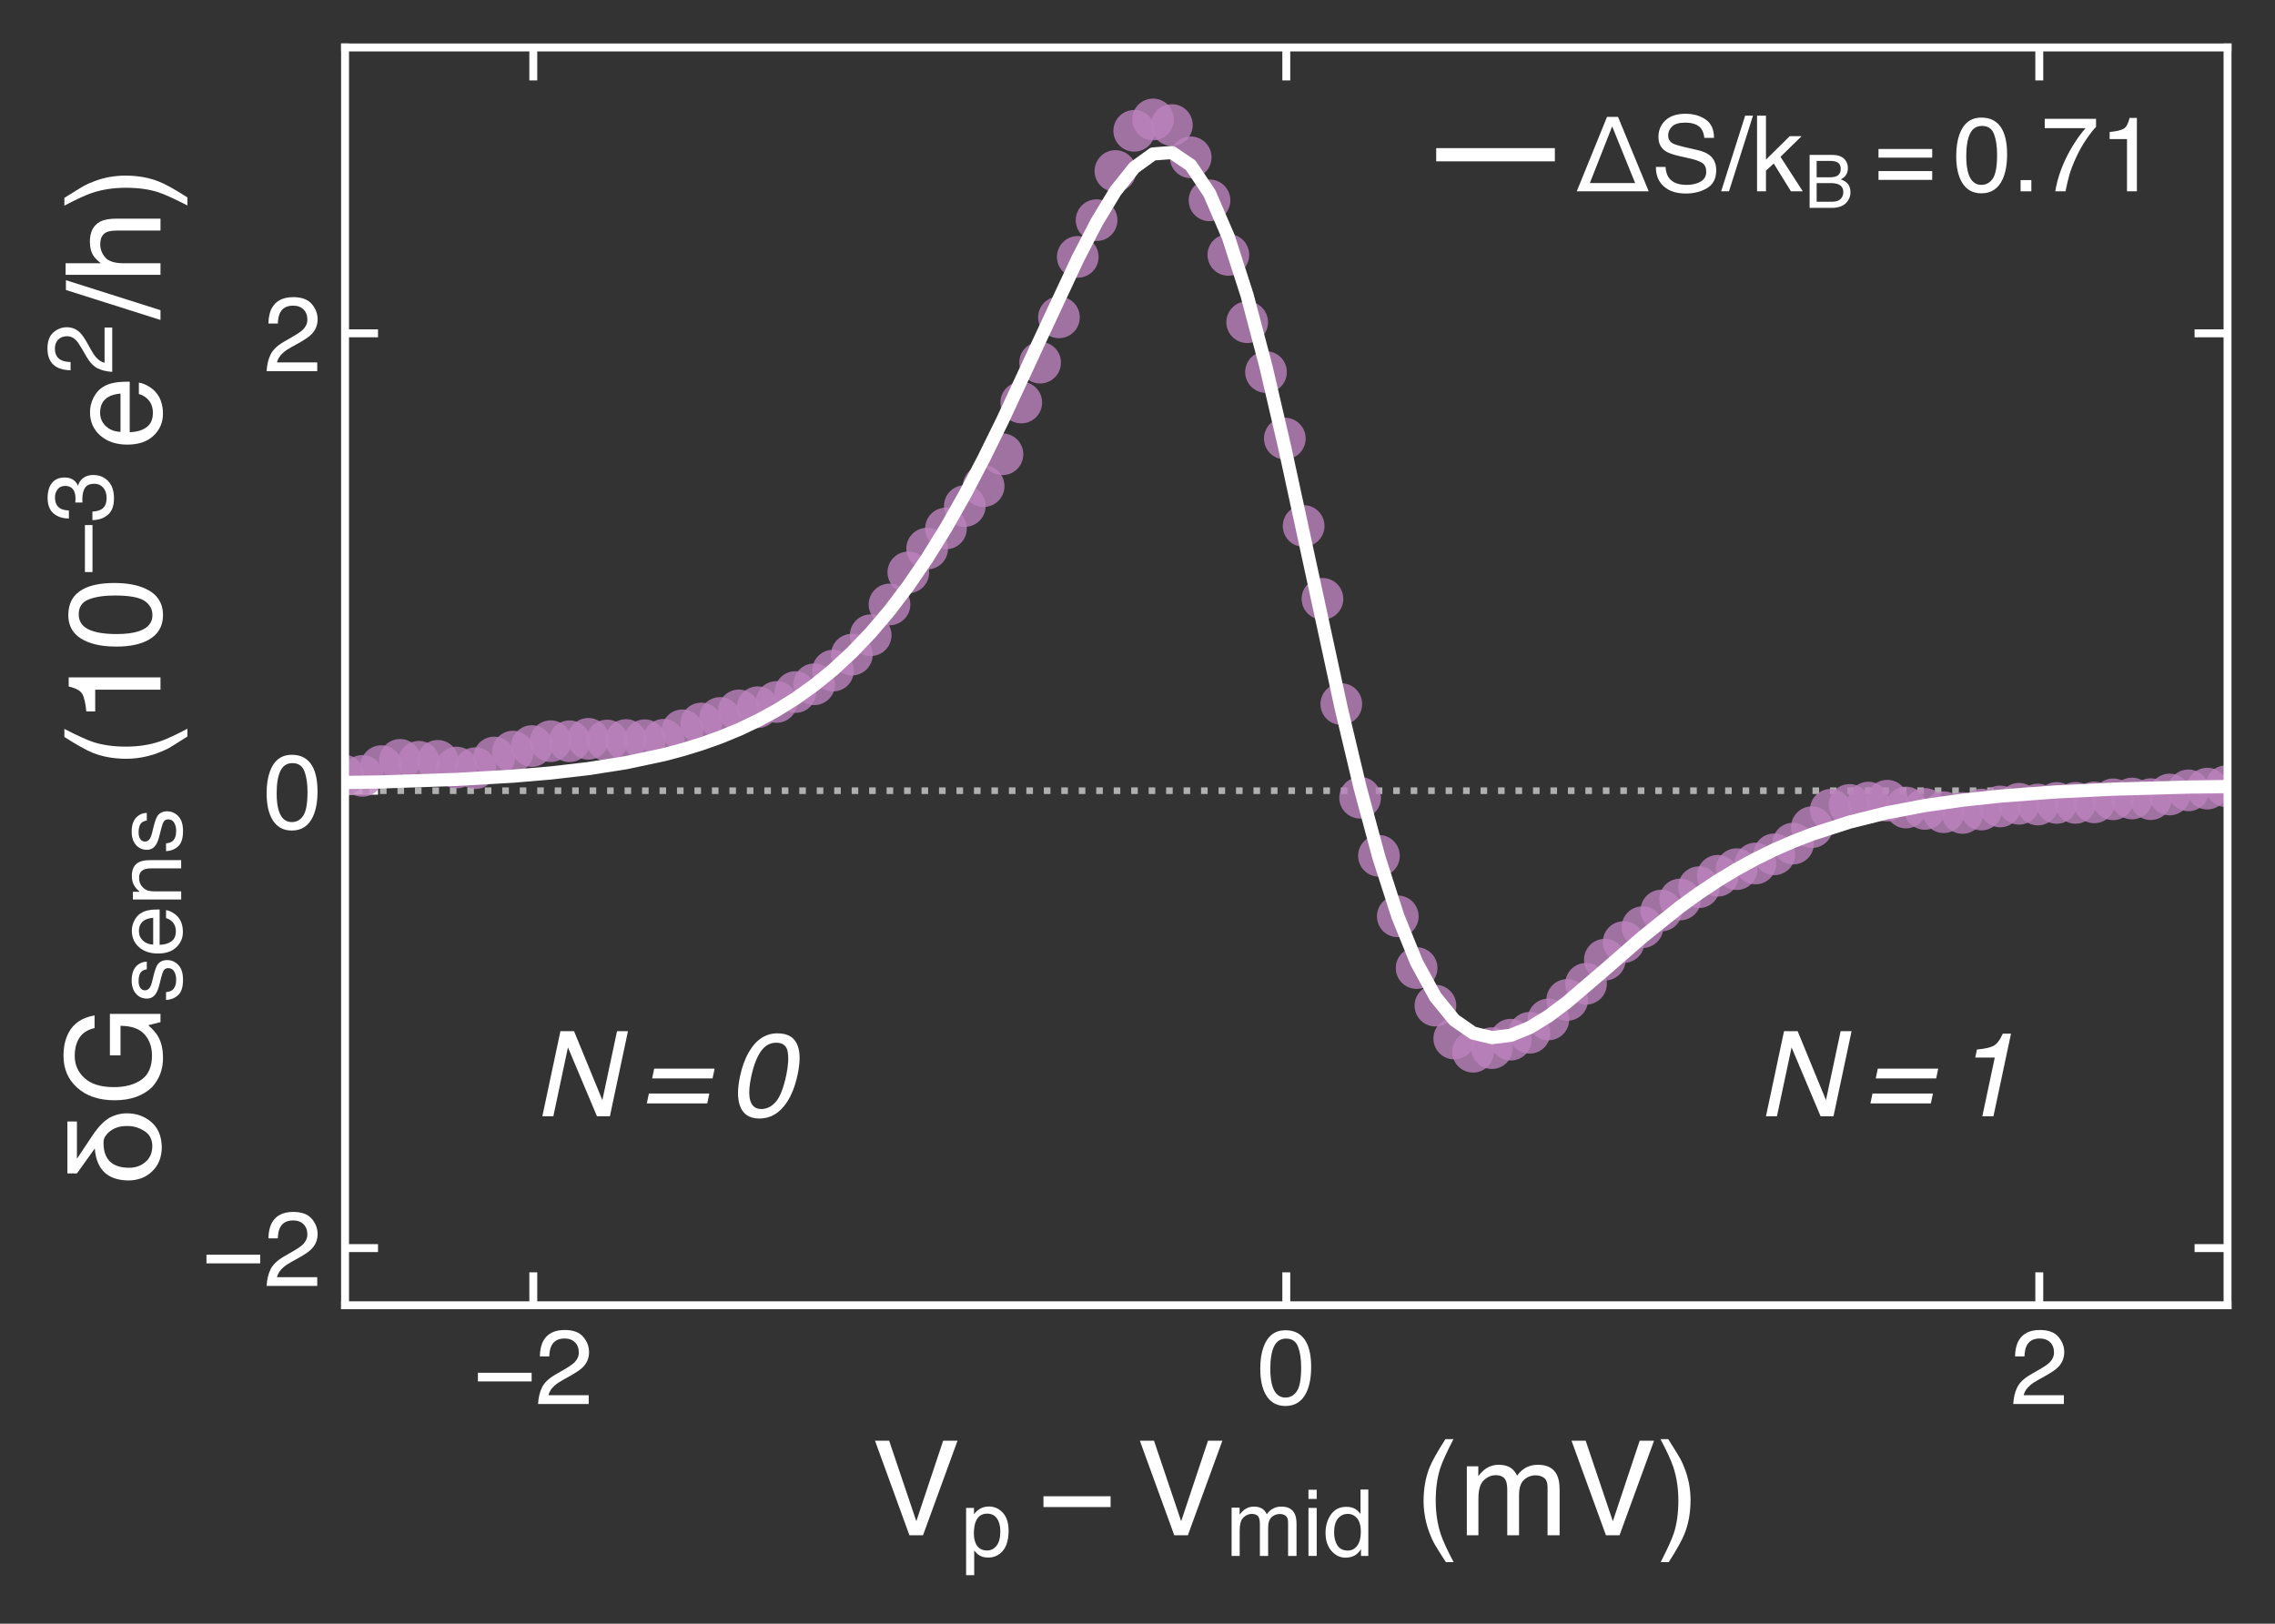 <?xml version="1.0" encoding="utf-8" standalone="no"?>
<!DOCTYPE svg PUBLIC "-//W3C//DTD SVG 1.1//EN"
  "http://www.w3.org/Graphics/SVG/1.1/DTD/svg11.dtd">
<!-- Created with matplotlib (http://matplotlib.org/) -->
<svg height="246.357pt" version="1.1" viewBox="0 0 345.103 246.357" width="345.103pt" xmlns="http://www.w3.org/2000/svg" xmlns:xlink="http://www.w3.org/1999/xlink">
 <rect x="0" y="0" width="345.103" height="246.357" fill="#333333" stroke="none"/>
 <defs>
  <style type="text/css">
*{stroke-linecap:butt;stroke-linejoin:round;}
  </style>
 </defs>
 <g id="figure_1">
  <g id="patch_1">
   <path d="M 0 246.357 
L 345.103 246.357 
L 345.103 0 
L 0 0 
z
" style="fill:none;"/>
  </g>
  <g id="axes_1">
   <g id="patch_2">
    <path d="M 52.343 198.044 
L 337.902 198.044 
L 337.902 7.2 
L 52.343 7.2 
z
" style="fill:none;"/>
   </g>
   <g id="matplotlib.axis_1">
    <g id="xtick_1">
     <g id="line2d_1">
      <defs>
       <path d="M 0 0 
L 0 -5 
" id="m34f89569bc" style="stroke:#ffffff;stroke-width:1.2;"/>
      </defs>
      <g>
       <use style="fill:#ffffff;stroke:#ffffff;stroke-width:1.2;" x="80.898" xlink:href="#m34f89569bc" y="198.044"/>
      </g>
     </g>
     <g id="line2d_2">
      <defs>
       <path d="M 0 0 
L 0 5 
" id="m56b2ad5738" style="stroke:#ffffff;stroke-width:1.2;"/>
      </defs>
      <g>
       <use style="fill:#ffffff;stroke:#ffffff;stroke-width:1.2;" x="80.898" xlink:href="#m56b2ad5738" y="7.2"/>
      </g>
     </g>
     <g id="text_1">
      <!-- −2 -->
      <defs>
       <path d="M 55.422 29.594 
L 55.422 21.391 
L 4.5 21.391 
L 4.5 29.594 
z
" id="Helvetica-2212"/>
       <path d="M 3.125 0 
Q 3.609 9.031 6.859 15.719 
Q 10.109 22.406 19.531 27.875 
L 28.906 33.297 
Q 35.203 36.969 37.75 39.547 
Q 41.75 43.609 41.75 48.828 
Q 41.75 54.938 38.078 58.516 
Q 34.422 62.109 28.328 62.109 
Q 19.281 62.109 15.828 55.281 
Q 13.969 51.609 13.766 45.125 
L 4.828 45.125 
Q 4.984 54.25 8.203 60.016 
Q 13.922 70.172 28.375 70.172 
Q 40.375 70.172 45.922 63.672 
Q 51.469 57.172 51.469 49.219 
Q 51.469 40.828 45.562 34.859 
Q 42.141 31.391 33.297 26.469 
L 26.609 22.75 
Q 21.828 20.125 19.094 17.719 
Q 14.203 13.484 12.938 8.297 
L 51.125 8.297 
L 51.125 0 
L 3.125 0 
z
" id="Helvetica-32"/>
      </defs>
      <g style="fill:#ffffff;" transform="translate(71.777 213.022)scale(0.16 -0.16)">
       <use xlink:href="#Helvetica-2212"/>
       <use x="58.398" xlink:href="#Helvetica-32"/>
      </g>
     </g>
    </g>
    <g id="xtick_2">
     <g id="line2d_3">
      <g>
       <use style="fill:#ffffff;stroke:#ffffff;stroke-width:1.2;" x="195.123" xlink:href="#m34f89569bc" y="198.044"/>
      </g>
     </g>
     <g id="line2d_4">
      <g>
       <use style="fill:#ffffff;stroke:#ffffff;stroke-width:1.2;" x="195.123" xlink:href="#m56b2ad5738" y="7.2"/>
      </g>
     </g>
     <g id="text_2">
      <!-- 0 -->
      <defs>
       <path d="M 27.047 69.922 
Q 40.625 69.922 46.688 58.734 
Q 51.375 50.094 51.375 35.062 
Q 51.375 20.797 47.125 11.469 
Q 40.969 -1.906 27 -1.906 
Q 14.406 -1.906 8.25 9.031 
Q 3.125 18.172 3.125 33.547 
Q 3.125 45.453 6.203 54 
Q 11.969 69.922 27.047 69.922 
z
M 26.953 6.109 
Q 33.797 6.109 37.844 12.156 
Q 41.891 18.219 41.891 34.719 
Q 41.891 46.625 38.953 54.312 
Q 36.031 62.016 27.594 62.016 
Q 19.828 62.016 16.234 54.703 
Q 12.641 47.406 12.641 33.203 
Q 12.641 22.516 14.938 16.016 
Q 18.453 6.109 26.953 6.109 
z
" id="Helvetica-30"/>
      </defs>
      <g style="fill:#ffffff;" transform="translate(190.674 213.022)scale(0.16 -0.16)">
       <use xlink:href="#Helvetica-30"/>
      </g>
     </g>
    </g>
    <g id="xtick_3">
     <g id="line2d_5">
      <g>
       <use style="fill:#ffffff;stroke:#ffffff;stroke-width:1.2;" x="309.346" xlink:href="#m34f89569bc" y="198.044"/>
      </g>
     </g>
     <g id="line2d_6">
      <g>
       <use style="fill:#ffffff;stroke:#ffffff;stroke-width:1.2;" x="309.346" xlink:href="#m56b2ad5738" y="7.2"/>
      </g>
     </g>
     <g id="text_3">
      <!-- 2 -->
      <g style="fill:#ffffff;" transform="translate(304.898 213.022)scale(0.16 -0.16)">
       <use xlink:href="#Helvetica-32"/>
      </g>
     </g>
    </g>
    <g id="text_4">
     <!-- $V_{p}-V_{mid}$ (mV) -->
     <defs>
      <path d="M 13.281 71.734 
L 33.891 10.641 
L 54.25 71.734 
L 65.141 71.734 
L 38.969 0 
L 28.656 0 
L 2.547 71.734 
z
" id="Helvetica-56"/>
      <path d="M 28.516 5.906 
Q 34.672 5.906 38.75 11.062 
Q 42.828 16.219 42.828 26.469 
Q 42.828 32.719 41.016 37.203 
Q 37.594 45.844 28.516 45.844 
Q 19.391 45.844 16.016 36.719 
Q 14.203 31.844 14.203 24.312 
Q 14.203 18.266 16.016 14.016 
Q 19.438 5.906 28.516 5.906 
z
M 5.766 52.047 
L 14.312 52.047 
L 14.312 45.125 
Q 16.938 48.688 20.062 50.641 
Q 24.516 53.562 30.516 53.562 
Q 39.406 53.562 45.609 46.75 
Q 51.812 39.938 51.812 27.297 
Q 51.812 10.203 42.875 2.875 
Q 37.203 -1.766 29.688 -1.766 
Q 23.781 -1.766 19.781 0.828 
Q 17.438 2.297 14.547 5.859 
L 14.547 -20.844 
L 5.766 -20.844 
z
" id="Helvetica-70"/>
      <path d="M 6.453 52.297 
L 15.141 52.297 
L 15.141 44.875 
Q 18.266 48.734 20.797 50.484 
Q 25.141 53.469 30.672 53.469 
Q 36.922 53.469 40.719 50.391 
Q 42.875 48.641 44.625 45.219 
Q 47.562 49.422 51.516 51.438 
Q 55.469 53.469 60.406 53.469 
Q 70.953 53.469 74.75 45.844 
Q 76.812 41.75 76.812 34.812 
L 76.812 0 
L 67.672 0 
L 67.672 36.328 
Q 67.672 41.547 65.062 43.5 
Q 62.453 45.453 58.688 45.453 
Q 53.516 45.453 49.781 41.984 
Q 46.047 38.531 46.047 30.422 
L 46.047 0 
L 37.109 0 
L 37.109 34.125 
Q 37.109 39.453 35.844 41.891 
Q 33.844 45.562 28.375 45.562 
Q 23.391 45.562 19.312 41.703 
Q 15.234 37.844 15.234 27.734 
L 15.234 0 
L 6.453 0 
z
" id="Helvetica-6d"/>
      <path d="M 6.453 52.047 
L 15.375 52.047 
L 15.375 0 
L 6.453 0 
z
M 6.453 71.734 
L 15.375 71.734 
L 15.375 61.766 
L 6.453 61.766 
z
" id="Helvetica-69"/>
      <path d="M 12.016 25.531 
Q 12.016 17.141 15.578 11.469 
Q 19.141 5.812 27 5.812 
Q 33.109 5.812 37.031 11.062 
Q 40.969 16.312 40.969 26.125 
Q 40.969 36.031 36.906 40.797 
Q 32.859 45.562 26.906 45.562 
Q 20.266 45.562 16.141 40.484 
Q 12.016 35.406 12.016 25.531 
z
M 25.25 53.219 
Q 31.25 53.219 35.297 50.688 
Q 37.641 49.219 40.625 45.562 
L 40.625 71.969 
L 49.078 71.969 
L 49.078 0 
L 41.156 0 
L 41.156 7.281 
Q 38.094 2.438 33.891 0.281 
Q 29.688 -1.859 24.266 -1.859 
Q 15.531 -1.859 9.125 5.484 
Q 2.734 12.844 2.734 25.047 
Q 2.734 36.469 8.562 44.844 
Q 14.406 53.219 25.25 53.219 
z
" id="Helvetica-64"/>
      <path id="Helvetica-20"/>
      <path d="M 29.594 72.906 
Q 21.922 58.016 19.625 50.984 
Q 16.156 40.281 16.156 26.266 
Q 16.156 12.109 20.125 0.391 
Q 22.562 -6.844 29.734 -20.406 
L 23.828 -20.406 
Q 16.703 -9.281 14.984 -6.203 
Q 13.281 -3.125 11.281 2.156 
Q 8.547 9.375 7.469 17.578 
Q 6.938 21.828 6.938 25.688 
Q 6.938 40.141 11.469 51.422 
Q 14.359 58.594 23.484 72.906 
z
" id="Helvetica-28"/>
      <path d="M 3.469 -20.406 
Q 11.234 -5.281 13.484 1.656 
Q 16.891 12.156 16.891 26.266 
Q 16.891 40.375 12.938 52.094 
Q 10.5 59.328 3.328 72.906 
L 9.234 72.906 
Q 16.75 60.891 18.328 58.078 
Q 19.922 55.281 21.781 50.344 
Q 24.125 44.234 25.125 38.281 
Q 26.125 32.328 26.125 26.812 
Q 26.125 12.359 21.531 1.031 
Q 18.656 -6.25 9.578 -20.406 
z
" id="Helvetica-29"/>
     </defs>
     <g style="fill:#ffffff;" transform="translate(132.222 232.957)scale(0.2 -0.2)">
      <use transform="translate(0 0.094)" xlink:href="#Helvetica-56"/>
      <use transform="translate(67.614 -15.595)scale(0.7)" xlink:href="#Helvetica-70"/>
      <use transform="translate(125.82 0.094)" xlink:href="#Helvetica-2212"/>
      <use transform="translate(200.879 0.094)" xlink:href="#Helvetica-56"/>
      <use transform="translate(268.493 -15.595)scale(0.7)" xlink:href="#Helvetica-6d"/>
      <use transform="translate(326.804 -15.595)scale(0.7)" xlink:href="#Helvetica-69"/>
      <use transform="translate(342.355 -15.595)scale(0.7)" xlink:href="#Helvetica-64"/>
      <use transform="translate(383.901 0.094)" xlink:href="#Helvetica-20"/>
      <use transform="translate(411.684 0.094)" xlink:href="#Helvetica-28"/>
      <use transform="translate(444.985 0.094)" xlink:href="#Helvetica-6d"/>
      <use transform="translate(528.286 0.094)" xlink:href="#Helvetica-56"/>
      <use transform="translate(594.985 0.094)" xlink:href="#Helvetica-29"/>
     </g>
    </g>
   </g>
   <g id="matplotlib.axis_2">
    <g id="ytick_1">
     <g id="line2d_7">
      <defs>
       <path d="M 0 0 
L 5 0 
" id="m6f9ea287cd" style="stroke:#ffffff;stroke-width:1.2;"/>
      </defs>
      <g>
       <use style="fill:#ffffff;stroke:#ffffff;stroke-width:1.2;" x="52.343" xlink:href="#m6f9ea287cd" y="189.369"/>
      </g>
     </g>
     <g id="line2d_8">
      <defs>
       <path d="M 0 0 
L -5 0 
" id="mf76529be0d" style="stroke:#ffffff;stroke-width:1.2;"/>
      </defs>
      <g>
       <use style="fill:#ffffff;stroke:#ffffff;stroke-width:1.2;" x="337.902" xlink:href="#mf76529be0d" y="189.369"/>
      </g>
     </g>
     <g id="text_5">
      <!-- −2 -->
      <g style="fill:#ffffff;" transform="translate(30.6 195.108)scale(0.16 -0.16)">
       <use xlink:href="#Helvetica-2212"/>
       <use x="58.398" xlink:href="#Helvetica-32"/>
      </g>
     </g>
    </g>
    <g id="ytick_2">
     <g id="line2d_9">
      <g>
       <use style="fill:#ffffff;stroke:#ffffff;stroke-width:1.2;" x="52.343" xlink:href="#m6f9ea287cd" y="119.971"/>
      </g>
     </g>
     <g id="line2d_10">
      <g>
       <use style="fill:#ffffff;stroke:#ffffff;stroke-width:1.2;" x="337.902" xlink:href="#mf76529be0d" y="119.971"/>
      </g>
     </g>
     <g id="text_6">
      <!-- 0 -->
      <g style="fill:#ffffff;" transform="translate(39.945 125.71)scale(0.16 -0.16)">
       <use xlink:href="#Helvetica-30"/>
      </g>
     </g>
    </g>
    <g id="ytick_3">
     <g id="line2d_11">
      <g>
       <use style="fill:#ffffff;stroke:#ffffff;stroke-width:1.2;" x="52.343" xlink:href="#m6f9ea287cd" y="50.574"/>
      </g>
     </g>
     <g id="line2d_12">
      <g>
       <use style="fill:#ffffff;stroke:#ffffff;stroke-width:1.2;" x="337.902" xlink:href="#mf76529be0d" y="50.574"/>
      </g>
     </g>
     <g id="text_7">
      <!-- 2 -->
      <g style="fill:#ffffff;" transform="translate(39.945 56.312)scale(0.16 -0.16)">
       <use xlink:href="#Helvetica-32"/>
      </g>
     </g>
    </g>
    <g id="text_8">
     <!-- $\delta G_{sens}$ $(10^{-3} \, e^2/h)$ -->
     <defs>
      <path d="M 10.406 70.609 
L 49.812 70.609 
L 49.812 63.375 
L 21.781 63.375 
L 21.781 63.188 
L 39.203 51.609 
Q 48.969 45.016 52.688 38.578 
Q 56.109 32.078 56 25 
Q 55.906 14.594 49.422 6.984 
Q 42.781 -0.781 30.281 -0.984 
Q 18.797 -0.875 12.016 6.297 
Q 5.172 13.281 5.078 24.312 
Q 5.328 47.906 29.109 49.812 
L 29.109 50 
L 10.406 63.375 
z
M 31.109 6.203 
Q 39.016 6.297 42.672 12.406 
Q 46.391 18.219 46.391 25.094 
Q 46.391 29 45.609 31.891 
Q 44.781 34.719 43.609 36.625 
Q 42.391 38.484 41.219 39.703 
Q 39.984 40.922 39.203 41.406 
Q 37.203 43.219 33.688 43.219 
Q 14.797 43.219 14.703 23.875 
Q 14.703 16.5 19 11.531 
Q 23.297 6.297 31.109 6.203 
z
" id="Helvetica-3b4"/>
      <path d="M 38.625 73.578 
Q 48.734 73.578 56.109 69.672 
Q 66.797 64.062 69.188 50 
L 59.578 50 
Q 57.812 57.859 52.297 61.453 
Q 46.781 65.047 38.375 65.047 
Q 28.422 65.047 21.609 57.562 
Q 14.797 50.094 14.797 35.297 
Q 14.797 22.516 20.406 14.484 
Q 26.031 6.453 38.719 6.453 
Q 48.438 6.453 54.812 12.078 
Q 61.188 17.719 61.328 30.328 
L 38.875 30.328 
L 38.875 38.375 
L 70.359 38.375 
L 70.359 0 
L 64.109 0 
L 61.766 9.234 
Q 56.844 3.812 53.031 1.703 
Q 46.625 -1.906 36.766 -1.906 
Q 24.031 -1.906 14.844 6.344 
Q 4.828 16.703 4.828 34.766 
Q 4.828 52.781 14.594 63.422 
Q 23.875 73.578 38.625 73.578 
z
M 37.016 73.688 
z
" id="Helvetica-47"/>
      <path d="M 11.672 16.406 
Q 12.062 12.016 13.875 9.672 
Q 17.188 5.422 25.391 5.422 
Q 30.281 5.422 33.984 7.547 
Q 37.703 9.672 37.703 14.109 
Q 37.703 17.484 34.719 19.234 
Q 32.812 20.312 27.203 21.734 
L 20.219 23.484 
Q 13.531 25.141 10.359 27.203 
Q 4.688 30.766 4.688 37.062 
Q 4.688 44.484 10.031 49.062 
Q 15.375 53.656 24.422 53.656 
Q 36.234 53.656 41.453 46.734 
Q 44.734 42.328 44.625 37.25 
L 36.328 37.25 
Q 36.078 40.234 34.234 42.672 
Q 31.203 46.141 23.734 46.141 
Q 18.75 46.141 16.188 44.234 
Q 13.625 42.328 13.625 39.203 
Q 13.625 35.797 17 33.734 
Q 18.953 32.516 22.75 31.594 
L 28.562 30.172 
Q 38.031 27.875 41.266 25.734 
Q 46.391 22.359 46.391 15.141 
Q 46.391 8.156 41.094 3.078 
Q 35.797 -2 24.953 -2 
Q 13.281 -2 8.422 3.297 
Q 3.562 8.594 3.219 16.406 
z
M 24.656 53.562 
z
" id="Helvetica-73"/>
      <path d="M 28.219 53.469 
Q 33.797 53.469 39.016 50.859 
Q 44.234 48.25 46.969 44.094 
Q 49.609 40.141 50.484 34.859 
Q 51.266 31.25 51.266 23.344 
L 12.938 23.344 
Q 13.188 15.375 16.703 10.562 
Q 20.219 5.766 27.594 5.766 
Q 34.469 5.766 38.578 10.297 
Q 40.922 12.938 41.891 16.406 
L 50.531 16.406 
Q 50.203 13.531 48.266 9.984 
Q 46.344 6.453 43.953 4.203 
Q 39.938 0.297 34.031 -1.078 
Q 30.859 -1.859 26.859 -1.859 
Q 17.094 -1.859 10.297 5.25 
Q 3.516 12.359 3.516 25.141 
Q 3.516 37.75 10.344 45.609 
Q 17.188 53.469 28.219 53.469 
z
M 42.234 30.328 
Q 41.703 36.031 39.75 39.453 
Q 36.141 45.797 27.688 45.797 
Q 21.625 45.797 17.516 41.422 
Q 13.422 37.062 13.188 30.328 
z
M 27.391 53.562 
z
" id="Helvetica-65"/>
      <path d="M 6.453 52.297 
L 14.797 52.297 
L 14.797 44.875 
Q 18.5 49.469 22.656 51.469 
Q 26.812 53.469 31.891 53.469 
Q 43.016 53.469 46.922 45.703 
Q 49.078 41.453 49.078 33.547 
L 49.078 0 
L 40.141 0 
L 40.141 32.953 
Q 40.141 37.75 38.719 40.672 
Q 36.375 45.562 30.219 45.562 
Q 27.094 45.562 25.094 44.922 
Q 21.484 43.844 18.75 40.625 
Q 16.547 38.031 15.891 35.266 
Q 15.234 32.516 15.234 27.391 
L 15.234 0 
L 6.453 0 
z
M 27.094 53.562 
z
" id="Helvetica-6e"/>
      <path d="M 9.578 49.516 
L 9.578 56.25 
Q 19.094 57.172 22.844 59.344 
Q 26.609 61.531 28.469 69.625 
L 35.406 69.625 
L 35.406 0 
L 26.031 0 
L 26.031 49.516 
z
" id="Helvetica-31"/>
      <path d="M 25.984 -1.906 
Q 13.578 -1.906 7.984 4.906 
Q 2.391 11.719 2.391 21.484 
L 11.578 21.484 
Q 12.156 14.703 14.109 11.625 
Q 17.531 6.109 26.469 6.109 
Q 33.406 6.109 37.594 9.812 
Q 41.797 13.531 41.797 19.391 
Q 41.797 26.609 37.375 29.484 
Q 32.953 32.375 25.094 32.375 
Q 24.219 32.375 23.312 32.344 
Q 22.406 32.328 21.484 32.281 
L 21.484 40.047 
Q 22.859 39.891 23.781 39.844 
Q 24.703 39.797 25.781 39.797 
Q 30.719 39.797 33.891 41.359 
Q 39.453 44.094 39.453 51.125 
Q 39.453 56.344 35.734 59.172 
Q 32.031 62.016 27.094 62.016 
Q 18.312 62.016 14.938 56.156 
Q 13.094 52.938 12.844 46.969 
L 4.156 46.969 
Q 4.156 54.781 7.281 60.25 
Q 12.641 70.016 26.172 70.016 
Q 36.859 70.016 42.719 65.25 
Q 48.578 60.5 48.578 51.469 
Q 48.578 45.016 45.125 41.016 
Q 42.969 38.531 39.547 37.109 
Q 45.062 35.594 48.156 31.266 
Q 51.266 26.953 51.266 20.703 
Q 51.266 10.688 44.672 4.391 
Q 38.094 -1.906 25.984 -1.906 
z
" id="Helvetica-33"/>
      <path d="M 22.75 71.734 
L 30.172 71.734 
L 7.422 0 
L 0 0 
z
" id="Helvetica-2f"/>
      <path d="M 6.453 71.969 
L 15.234 71.969 
L 15.234 45.219 
Q 18.359 49.172 20.844 50.781 
Q 25.094 53.562 31.453 53.562 
Q 42.828 53.562 46.875 45.609 
Q 49.078 41.266 49.078 33.547 
L 49.078 0 
L 40.047 0 
L 40.047 32.953 
Q 40.047 38.719 38.578 41.406 
Q 36.188 45.703 29.594 45.703 
Q 24.125 45.703 19.672 41.938 
Q 15.234 38.188 15.234 27.734 
L 15.234 0 
L 6.453 0 
z
" id="Helvetica-68"/>
     </defs>
     <g style="fill:#ffffff;" transform="translate(24.4 180.122)rotate(-90)scale(0.2 -0.2)">
      <use transform="translate(0 0.272)" xlink:href="#Helvetica-3b4"/>
      <use transform="translate(61.084 0.272)" xlink:href="#Helvetica-47"/>
      <use transform="translate(139.782 -15.417)scale(0.7)" xlink:href="#Helvetica-73"/>
      <use transform="translate(174.782 -15.417)scale(0.7)" xlink:href="#Helvetica-65"/>
      <use transform="translate(213.713 -15.417)scale(0.7)" xlink:href="#Helvetica-6e"/>
      <use transform="translate(252.644 -15.417)scale(0.7)" xlink:href="#Helvetica-73"/>
      <use transform="translate(290.259 0.272)" xlink:href="#Helvetica-20"/>
      <use transform="translate(318.042 0.272)" xlink:href="#Helvetica-28"/>
      <use transform="translate(351.343 0.272)" xlink:href="#Helvetica-31"/>
      <use transform="translate(406.958 0.272)" xlink:href="#Helvetica-30"/>
      <use transform="translate(463.488 36.88)scale(0.7)" xlink:href="#Helvetica-2212"/>
      <use transform="translate(504.367 36.88)scale(0.7)" xlink:href="#Helvetica-33"/>
      <use transform="translate(559.796 0.272)" xlink:href="#Helvetica-65"/>
      <use transform="translate(616.327 36.88)scale(0.7)" xlink:href="#Helvetica-32"/>
      <use transform="translate(657.872 0.272)" xlink:href="#Helvetica-2f"/>
      <use transform="translate(685.655 0.272)" xlink:href="#Helvetica-68"/>
      <use transform="translate(741.271 0.272)" xlink:href="#Helvetica-29"/>
     </g>
    </g>
   </g>
   <g id="line2d_13">
    <path clip-path="url(#p735d4ac6d1)" d="M 52.343 119.971 
L 337.902 119.971 
" style="fill:none;stroke:#b0b0b0;stroke-dasharray:1,1.65;stroke-dashoffset:0;"/>
   </g>
   <g id="PathCollection_1">
    <defs>
     <path d="M 0 3.162 
C 0.839 3.162 1.643 2.829 2.236 2.236 
C 2.829 1.643 3.162 0.839 3.162 0 
C 3.162 -0.839 2.829 -1.643 2.236 -2.236 
C 1.643 -2.829 0.839 -3.162 0 -3.162 
C -0.839 -3.162 -1.643 -2.829 -2.236 -2.236 
C -2.829 -1.643 -3.162 -0.839 -3.162 0 
C -3.162 0.839 -2.829 1.643 -2.236 2.236 
C -1.643 2.829 -0.839 3.162 0 3.162 
z
" id="m55b8c3449b"/>
    </defs>
    <g clip-path="url(#p735d4ac6d1)">
     <use style="fill:#bc82bd;fill-opacity:0.8;" x="-1" xlink:href="#m55b8c3449b" y="119.065"/>
     <use style="fill:#bc82bd;fill-opacity:0.8;" x="0.72" xlink:href="#m55b8c3449b" y="119.212"/>
     <use style="fill:#bc82bd;fill-opacity:0.8;" x="3.576" xlink:href="#m55b8c3449b" y="118.898"/>
     <use style="fill:#bc82bd;fill-opacity:0.8;" x="6.431" xlink:href="#m55b8c3449b" y="119.056"/>
     <use style="fill:#bc82bd;fill-opacity:0.8;" x="9.287" xlink:href="#m55b8c3449b" y="118.788"/>
     <use style="fill:#bc82bd;fill-opacity:0.8;" x="12.142" xlink:href="#m55b8c3449b" y="118.409"/>
     <use style="fill:#bc82bd;fill-opacity:0.8;" x="14.998" xlink:href="#m55b8c3449b" y="118.647"/>
     <use style="fill:#bc82bd;fill-opacity:0.8;" x="17.854" xlink:href="#m55b8c3449b" y="118.318"/>
     <use style="fill:#bc82bd;fill-opacity:0.8;" x="20.709" xlink:href="#m55b8c3449b" y="118.19"/>
     <use style="fill:#bc82bd;fill-opacity:0.8;" x="23.565" xlink:href="#m55b8c3449b" y="118.83"/>
     <use style="fill:#bc82bd;fill-opacity:0.8;" x="26.42" xlink:href="#m55b8c3449b" y="118.882"/>
     <use style="fill:#bc82bd;fill-opacity:0.8;" x="29.276" xlink:href="#m55b8c3449b" y="118.779"/>
     <use style="fill:#bc82bd;fill-opacity:0.8;" x="32.132" xlink:href="#m55b8c3449b" y="119.163"/>
     <use style="fill:#bc82bd;fill-opacity:0.8;" x="34.987" xlink:href="#m55b8c3449b" y="119.291"/>
     <use style="fill:#bc82bd;fill-opacity:0.8;" x="37.843" xlink:href="#m55b8c3449b" y="119.468"/>
     <use style="fill:#bc82bd;fill-opacity:0.8;" x="40.698" xlink:href="#m55b8c3449b" y="119.105"/>
     <use style="fill:#bc82bd;fill-opacity:0.8;" x="43.554" xlink:href="#m55b8c3449b" y="118.101"/>
     <use style="fill:#bc82bd;fill-opacity:0.8;" x="46.41" xlink:href="#m55b8c3449b" y="117.741"/>
     <use style="fill:#bc82bd;fill-opacity:0.8;" x="49.265" xlink:href="#m55b8c3449b" y="117.699"/>
     <use style="fill:#bc82bd;fill-opacity:0.8;" x="52.121" xlink:href="#m55b8c3449b" y="117.653"/>
     <use style="fill:#bc82bd;fill-opacity:0.8;" x="54.976" xlink:href="#m55b8c3449b" y="117.726"/>
     <use style="fill:#bc82bd;fill-opacity:0.8;" x="57.832" xlink:href="#m55b8c3449b" y="116.247"/>
     <use style="fill:#bc82bd;fill-opacity:0.8;" x="60.688" xlink:href="#m55b8c3449b" y="115.289"/>
     <use style="fill:#bc82bd;fill-opacity:0.8;" x="63.543" xlink:href="#m55b8c3449b" y="115.581"/>
     <use style="fill:#bc82bd;fill-opacity:0.8;" x="66.399" xlink:href="#m55b8c3449b" y="115.441"/>
     <use style="fill:#bc82bd;fill-opacity:0.8;" x="69.254" xlink:href="#m55b8c3449b" y="116.457"/>
     <use style="fill:#bc82bd;fill-opacity:0.8;" x="72.11" xlink:href="#m55b8c3449b" y="116.552"/>
     <use style="fill:#bc82bd;fill-opacity:0.8;" x="74.966" xlink:href="#m55b8c3449b" y="114.932"/>
     <use style="fill:#bc82bd;fill-opacity:0.8;" x="77.821" xlink:href="#m55b8c3449b" y="114.035"/>
     <use style="fill:#bc82bd;fill-opacity:0.8;" x="80.677" xlink:href="#m55b8c3449b" y="113.199"/>
     <use style="fill:#bc82bd;fill-opacity:0.8;" x="83.532" xlink:href="#m55b8c3449b" y="112.458"/>
     <use style="fill:#bc82bd;fill-opacity:0.8;" x="86.388" xlink:href="#m55b8c3449b" y="112.467"/>
     <use style="fill:#bc82bd;fill-opacity:0.8;" x="89.244" xlink:href="#m55b8c3449b" y="112.101"/>
     <use style="fill:#bc82bd;fill-opacity:0.8;" x="92.099" xlink:href="#m55b8c3449b" y="112.354"/>
     <use style="fill:#bc82bd;fill-opacity:0.8;" x="94.955" xlink:href="#m55b8c3449b" y="112.281"/>
     <use style="fill:#bc82bd;fill-opacity:0.8;" x="97.81" xlink:href="#m55b8c3449b" y="112.311"/>
     <use style="fill:#bc82bd;fill-opacity:0.8;" x="100.666" xlink:href="#m55b8c3449b" y="112.247"/>
     <use style="fill:#bc82bd;fill-opacity:0.8;" x="103.522" xlink:href="#m55b8c3449b" y="110.807"/>
     <use style="fill:#bc82bd;fill-opacity:0.8;" x="106.377" xlink:href="#m55b8c3449b" y="109.773"/>
     <use style="fill:#bc82bd;fill-opacity:0.8;" x="109.233" xlink:href="#m55b8c3449b" y="108.934"/>
     <use style="fill:#bc82bd;fill-opacity:0.8;" x="112.088" xlink:href="#m55b8c3449b" y="107.787"/>
     <use style="fill:#bc82bd;fill-opacity:0.8;" x="114.944" xlink:href="#m55b8c3449b" y="107.302"/>
     <use style="fill:#bc82bd;fill-opacity:0.8;" x="117.8" xlink:href="#m55b8c3449b" y="106.506"/>
     <use style="fill:#bc82bd;fill-opacity:0.8;" x="120.655" xlink:href="#m55b8c3449b" y="105.002"/>
     <use style="fill:#bc82bd;fill-opacity:0.8;" x="123.511" xlink:href="#m55b8c3449b" y="103.824"/>
     <use style="fill:#bc82bd;fill-opacity:0.8;" x="126.366" xlink:href="#m55b8c3449b" y="101.75"/>
     <use style="fill:#bc82bd;fill-opacity:0.8;" x="129.222" xlink:href="#m55b8c3449b" y="99.327"/>
     <use style="fill:#bc82bd;fill-opacity:0.8;" x="132.078" xlink:href="#m55b8c3449b" y="96.38"/>
     <use style="fill:#bc82bd;fill-opacity:0.8;" x="134.933" xlink:href="#m55b8c3449b" y="91.713"/>
     <use style="fill:#bc82bd;fill-opacity:0.8;" x="137.789" xlink:href="#m55b8c3449b" y="86.844"/>
     <use style="fill:#bc82bd;fill-opacity:0.8;" x="140.644" xlink:href="#m55b8c3449b" y="83.235"/>
     <use style="fill:#bc82bd;fill-opacity:0.8;" x="143.5" xlink:href="#m55b8c3449b" y="80.181"/>
     <use style="fill:#bc82bd;fill-opacity:0.8;" x="146.356" xlink:href="#m55b8c3449b" y="76.777"/>
     <use style="fill:#bc82bd;fill-opacity:0.8;" x="149.211" xlink:href="#m55b8c3449b" y="73.759"/>
     <use style="fill:#bc82bd;fill-opacity:0.8;" x="152.067" xlink:href="#m55b8c3449b" y="68.924"/>
     <use style="fill:#bc82bd;fill-opacity:0.8;" x="154.922" xlink:href="#m55b8c3449b" y="61.074"/>
     <use style="fill:#bc82bd;fill-opacity:0.8;" x="157.778" xlink:href="#m55b8c3449b" y="55.022"/>
     <use style="fill:#bc82bd;fill-opacity:0.8;" x="160.634" xlink:href="#m55b8c3449b" y="48.149"/>
     <use style="fill:#bc82bd;fill-opacity:0.8;" x="163.489" xlink:href="#m55b8c3449b" y="38.978"/>
     <use style="fill:#bc82bd;fill-opacity:0.8;" x="166.345" xlink:href="#m55b8c3449b" y="33.405"/>
     <use style="fill:#bc82bd;fill-opacity:0.8;" x="169.2" xlink:href="#m55b8c3449b" y="25.949"/>
     <use style="fill:#bc82bd;fill-opacity:0.8;" x="172.056" xlink:href="#m55b8c3449b" y="19.847"/>
     <use style="fill:#bc82bd;fill-opacity:0.8;" x="174.912" xlink:href="#m55b8c3449b" y="18.12"/>
     <use style="fill:#bc82bd;fill-opacity:0.8;" x="177.767" xlink:href="#m55b8c3449b" y="18.972"/>
     <use style="fill:#bc82bd;fill-opacity:0.8;" x="180.623" xlink:href="#m55b8c3449b" y="23.871"/>
     <use style="fill:#bc82bd;fill-opacity:0.8;" x="183.478" xlink:href="#m55b8c3449b" y="30.397"/>
     <use style="fill:#bc82bd;fill-opacity:0.8;" x="186.334" xlink:href="#m55b8c3449b" y="38.676"/>
     <use style="fill:#bc82bd;fill-opacity:0.8;" x="189.19" xlink:href="#m55b8c3449b" y="48.887"/>
     <use style="fill:#bc82bd;fill-opacity:0.8;" x="192.045" xlink:href="#m55b8c3449b" y="56.45"/>
     <use style="fill:#bc82bd;fill-opacity:0.8;" x="194.901" xlink:href="#m55b8c3449b" y="66.538"/>
     <use style="fill:#bc82bd;fill-opacity:0.8;" x="197.756" xlink:href="#m55b8c3449b" y="79.806"/>
     <use style="fill:#bc82bd;fill-opacity:0.8;" x="200.612" xlink:href="#m55b8c3449b" y="90.858"/>
     <use style="fill:#bc82bd;fill-opacity:0.8;" x="203.468" xlink:href="#m55b8c3449b" y="106.826"/>
     <use style="fill:#bc82bd;fill-opacity:0.8;" x="206.323" xlink:href="#m55b8c3449b" y="121.039"/>
     <use style="fill:#bc82bd;fill-opacity:0.8;" x="209.179" xlink:href="#m55b8c3449b" y="129.85"/>
     <use style="fill:#bc82bd;fill-opacity:0.8;" x="212.034" xlink:href="#m55b8c3449b" y="139.035"/>
     <use style="fill:#bc82bd;fill-opacity:0.8;" x="214.89" xlink:href="#m55b8c3449b" y="146.879"/>
     <use style="fill:#bc82bd;fill-opacity:0.8;" x="217.746" xlink:href="#m55b8c3449b" y="152.58"/>
     <use style="fill:#bc82bd;fill-opacity:0.8;" x="220.601" xlink:href="#m55b8c3449b" y="157.575"/>
     <use style="fill:#bc82bd;fill-opacity:0.8;" x="223.457" xlink:href="#m55b8c3449b" y="159.576"/>
     <use style="fill:#bc82bd;fill-opacity:0.8;" x="226.312" xlink:href="#m55b8c3449b" y="159.027"/>
     <use style="fill:#bc82bd;fill-opacity:0.8;" x="229.168" xlink:href="#m55b8c3449b" y="157.748"/>
     <use style="fill:#bc82bd;fill-opacity:0.8;" x="232.024" xlink:href="#m55b8c3449b" y="156.702"/>
     <use style="fill:#bc82bd;fill-opacity:0.8;" x="234.879" xlink:href="#m55b8c3449b" y="154.682"/>
     <use style="fill:#bc82bd;fill-opacity:0.8;" x="237.735" xlink:href="#m55b8c3449b" y="151.717"/>
     <use style="fill:#bc82bd;fill-opacity:0.8;" x="240.59" xlink:href="#m55b8c3449b" y="149.27"/>
     <use style="fill:#bc82bd;fill-opacity:0.8;" x="243.446" xlink:href="#m55b8c3449b" y="145.607"/>
     <use style="fill:#bc82bd;fill-opacity:0.8;" x="246.302" xlink:href="#m55b8c3449b" y="142.937"/>
     <use style="fill:#bc82bd;fill-opacity:0.8;" x="249.157" xlink:href="#m55b8c3449b" y="140.674"/>
     <use style="fill:#bc82bd;fill-opacity:0.8;" x="252.013" xlink:href="#m55b8c3449b" y="138.151"/>
     <use style="fill:#bc82bd;fill-opacity:0.8;" x="254.868" xlink:href="#m55b8c3449b" y="136.473"/>
     <use style="fill:#bc82bd;fill-opacity:0.8;" x="257.724" xlink:href="#m55b8c3449b" y="134.615"/>
     <use style="fill:#bc82bd;fill-opacity:0.8;" x="260.58" xlink:href="#m55b8c3449b" y="132.876"/>
     <use style="fill:#bc82bd;fill-opacity:0.8;" x="263.435" xlink:href="#m55b8c3449b" y="131.875"/>
     <use style="fill:#bc82bd;fill-opacity:0.8;" x="266.291" xlink:href="#m55b8c3449b" y="131.015"/>
     <use style="fill:#bc82bd;fill-opacity:0.8;" x="269.146" xlink:href="#m55b8c3449b" y="129.621"/>
     <use style="fill:#bc82bd;fill-opacity:0.8;" x="272.002" xlink:href="#m55b8c3449b" y="127.995"/>
     <use style="fill:#bc82bd;fill-opacity:0.8;" x="274.858" xlink:href="#m55b8c3449b" y="125.502"/>
     <use style="fill:#bc82bd;fill-opacity:0.8;" x="277.713" xlink:href="#m55b8c3449b" y="122.864"/>
     <use style="fill:#bc82bd;fill-opacity:0.8;" x="280.569" xlink:href="#m55b8c3449b" y="122.131"/>
     <use style="fill:#bc82bd;fill-opacity:0.8;" x="283.424" xlink:href="#m55b8c3449b" y="121.774"/>
     <use style="fill:#bc82bd;fill-opacity:0.8;" x="286.28" xlink:href="#m55b8c3449b" y="121.485"/>
     <use style="fill:#bc82bd;fill-opacity:0.8;" x="289.136" xlink:href="#m55b8c3449b" y="122.522"/>
     <use style="fill:#bc82bd;fill-opacity:0.8;" x="291.991" xlink:href="#m55b8c3449b" y="122.735"/>
     <use style="fill:#bc82bd;fill-opacity:0.8;" x="294.847" xlink:href="#m55b8c3449b" y="123.233"/>
     <use style="fill:#bc82bd;fill-opacity:0.8;" x="297.702" xlink:href="#m55b8c3449b" y="123.346"/>
     <use style="fill:#bc82bd;fill-opacity:0.8;" x="300.558" xlink:href="#m55b8c3449b" y="122.83"/>
     <use style="fill:#bc82bd;fill-opacity:0.8;" x="303.414" xlink:href="#m55b8c3449b" y="122.36"/>
     <use style="fill:#bc82bd;fill-opacity:0.8;" x="306.269" xlink:href="#m55b8c3449b" y="121.954"/>
     <use style="fill:#bc82bd;fill-opacity:0.8;" x="309.125" xlink:href="#m55b8c3449b" y="122.067"/>
     <use style="fill:#bc82bd;fill-opacity:0.8;" x="311.98" xlink:href="#m55b8c3449b" y="121.826"/>
     <use style="fill:#bc82bd;fill-opacity:0.8;" x="314.836" xlink:href="#m55b8c3449b" y="121.817"/>
     <use style="fill:#bc82bd;fill-opacity:0.8;" x="317.692" xlink:href="#m55b8c3449b" y="121.741"/>
     <use style="fill:#bc82bd;fill-opacity:0.8;" x="320.547" xlink:href="#m55b8c3449b" y="121.277"/>
     <use style="fill:#bc82bd;fill-opacity:0.8;" x="323.403" xlink:href="#m55b8c3449b" y="121.155"/>
     <use style="fill:#bc82bd;fill-opacity:0.8;" x="326.258" xlink:href="#m55b8c3449b" y="121.253"/>
     <use style="fill:#bc82bd;fill-opacity:0.8;" x="329.114" xlink:href="#m55b8c3449b" y="120.545"/>
     <use style="fill:#bc82bd;fill-opacity:0.8;" x="331.97" xlink:href="#m55b8c3449b" y="119.92"/>
     <use style="fill:#bc82bd;fill-opacity:0.8;" x="334.825" xlink:href="#m55b8c3449b" y="119.654"/>
     <use style="fill:#bc82bd;fill-opacity:0.8;" x="337.681" xlink:href="#m55b8c3449b" y="119.294"/>
     <use style="fill:#bc82bd;fill-opacity:0.8;" x="340.536" xlink:href="#m55b8c3449b" y="120.13"/>
     <use style="fill:#bc82bd;fill-opacity:0.8;" x="343.392" xlink:href="#m55b8c3449b" y="121.134"/>
     <use style="fill:#bc82bd;fill-opacity:0.8;" x="346.248" xlink:href="#m55b8c3449b" y="121.729"/>
     <use style="fill:#bc82bd;fill-opacity:0.8;" x="349.103" xlink:href="#m55b8c3449b" y="121.686"/>
     <use style="fill:#bc82bd;fill-opacity:0.8;" x="351.959" xlink:href="#m55b8c3449b" y="121.506"/>
     <use style="fill:#bc82bd;fill-opacity:0.8;" x="354.814" xlink:href="#m55b8c3449b" y="121.781"/>
     <use style="fill:#bc82bd;fill-opacity:0.8;" x="357.67" xlink:href="#m55b8c3449b" y="121.433"/>
     <use style="fill:#bc82bd;fill-opacity:0.8;" x="360.526" xlink:href="#m55b8c3449b" y="121.604"/>
     <use style="fill:#bc82bd;fill-opacity:0.8;" x="363.381" xlink:href="#m55b8c3449b" y="120.777"/>
     <use style="fill:#bc82bd;fill-opacity:0.8;" x="366.237" xlink:href="#m55b8c3449b" y="120.652"/>
     <use style="fill:#bc82bd;fill-opacity:0.8;" x="369.092" xlink:href="#m55b8c3449b" y="121.027"/>
     <use style="fill:#bc82bd;fill-opacity:0.8;" x="371.948" xlink:href="#m55b8c3449b" y="120.755"/>
     <use style="fill:#bc82bd;fill-opacity:0.8;" x="374.804" xlink:href="#m55b8c3449b" y="121.32"/>
     <use style="fill:#bc82bd;fill-opacity:0.8;" x="377.659" xlink:href="#m55b8c3449b" y="121.201"/>
     <use style="fill:#bc82bd;fill-opacity:0.8;" x="380.515" xlink:href="#m55b8c3449b" y="120.682"/>
     <use style="fill:#bc82bd;fill-opacity:0.8;" x="383.37" xlink:href="#m55b8c3449b" y="120.96"/>
     <use style="fill:#bc82bd;fill-opacity:0.8;" x="386.226" xlink:href="#m55b8c3449b" y="120.804"/>
     <use style="fill:#bc82bd;fill-opacity:0.8;" x="389.082" xlink:href="#m55b8c3449b" y="120.624"/>
     <use style="fill:#bc82bd;fill-opacity:0.8;" x="391.937" xlink:href="#m55b8c3449b" y="120.524"/>
     <use style="fill:#bc82bd;fill-opacity:0.8;" x="394.793" xlink:href="#m55b8c3449b" y="120.029"/>
     <use style="fill:#bc82bd;fill-opacity:0.8;" x="397.648" xlink:href="#m55b8c3449b" y="119.602"/>
     <use style="fill:#bc82bd;fill-opacity:0.8;" x="400.504" xlink:href="#m55b8c3449b" y="119.075"/>
     <use style="fill:#bc82bd;fill-opacity:0.8;" x="403.36" xlink:href="#m55b8c3449b" y="118.483"/>
     <use style="fill:#bc82bd;fill-opacity:0.8;" x="406.215" xlink:href="#m55b8c3449b" y="118.666"/>
     <use style="fill:#bc82bd;fill-opacity:0.8;" x="409.071" xlink:href="#m55b8c3449b" y="118.693"/>
     <use style="fill:#bc82bd;fill-opacity:0.8;" x="411.926" xlink:href="#m55b8c3449b" y="119.489"/>
     <use style="fill:#bc82bd;fill-opacity:0.8;" x="414.782" xlink:href="#m55b8c3449b" y="120.801"/>
     <use style="fill:#bc82bd;fill-opacity:0.8;" x="417.638" xlink:href="#m55b8c3449b" y="120.63"/>
     <use style="fill:#bc82bd;fill-opacity:0.8;" x="420.493" xlink:href="#m55b8c3449b" y="120.707"/>
     <use style="fill:#bc82bd;fill-opacity:0.8;" x="423.349" xlink:href="#m55b8c3449b" y="120.103"/>
     <use style="fill:#bc82bd;fill-opacity:0.8;" x="426.204" xlink:href="#m55b8c3449b" y="118.986"/>
     <use style="fill:#bc82bd;fill-opacity:0.8;" x="429.06" xlink:href="#m55b8c3449b" y="118.986"/>
     <use style="fill:#bc82bd;fill-opacity:0.8;" x="431.916" xlink:href="#m55b8c3449b" y="119.255"/>
     <use style="fill:#bc82bd;fill-opacity:0.8;" x="434.771" xlink:href="#m55b8c3449b" y="120.06"/>
     <use style="fill:#bc82bd;fill-opacity:0.8;" x="437.627" xlink:href="#m55b8c3449b" y="121.372"/>
     <use style="fill:#bc82bd;fill-opacity:0.8;" x="440.482" xlink:href="#m55b8c3449b" y="122.208"/>
     <use style="fill:#bc82bd;fill-opacity:0.8;" x="443.338" xlink:href="#m55b8c3449b" y="122.461"/>
     <use style="fill:#bc82bd;fill-opacity:0.8;" x="446.194" xlink:href="#m55b8c3449b" y="121.546"/>
     <use style="fill:#bc82bd;fill-opacity:0.8;" x="449.049" xlink:href="#m55b8c3449b" y="120.377"/>
     <use style="fill:#bc82bd;fill-opacity:0.8;" x="451.905" xlink:href="#m55b8c3449b" y="119.923"/>
     <use style="fill:#bc82bd;fill-opacity:0.8;" x="454.76" xlink:href="#m55b8c3449b" y="119.88"/>
     <use style="fill:#bc82bd;fill-opacity:0.8;" x="457.616" xlink:href="#m55b8c3449b" y="120.014"/>
     <use style="fill:#bc82bd;fill-opacity:0.8;" x="460.472" xlink:href="#m55b8c3449b" y="120.148"/>
     <use style="fill:#bc82bd;fill-opacity:0.8;" x="463.327" xlink:href="#m55b8c3449b" y="119.639"/>
     <use style="fill:#bc82bd;fill-opacity:0.8;" x="466.183" xlink:href="#m55b8c3449b" y="119.145"/>
     <use style="fill:#bc82bd;fill-opacity:0.8;" x="469.038" xlink:href="#m55b8c3449b" y="119.438"/>
     <use style="fill:#bc82bd;fill-opacity:0.8;" x="471.894" xlink:href="#m55b8c3449b" y="119.95"/>
     <use style="fill:#bc82bd;fill-opacity:0.8;" x="474.75" xlink:href="#m55b8c3449b" y="120.331"/>
     <use style="fill:#bc82bd;fill-opacity:0.8;" x="477.605" xlink:href="#m55b8c3449b" y="120.432"/>
     <use style="fill:#bc82bd;fill-opacity:0.8;" x="480.461" xlink:href="#m55b8c3449b" y="120.219"/>
     <use style="fill:#bc82bd;fill-opacity:0.8;" x="483.316" xlink:href="#m55b8c3449b" y="120.264"/>
     <use style="fill:#bc82bd;fill-opacity:0.8;" x="486.172" xlink:href="#m55b8c3449b" y="120.243"/>
     <use style="fill:#bc82bd;fill-opacity:0.8;" x="489.028" xlink:href="#m55b8c3449b" y="120.039"/>
     <use style="fill:#bc82bd;fill-opacity:0.8;" x="491.883" xlink:href="#m55b8c3449b" y="119.471"/>
     <use style="fill:#bc82bd;fill-opacity:0.8;" x="494.739" xlink:href="#m55b8c3449b" y="119.014"/>
     <use style="fill:#bc82bd;fill-opacity:0.8;" x="497.594" xlink:href="#m55b8c3449b" y="118.745"/>
     <use style="fill:#bc82bd;fill-opacity:0.8;" x="500.45" xlink:href="#m55b8c3449b" y="119.218"/>
     <use style="fill:#bc82bd;fill-opacity:0.8;" x="503.306" xlink:href="#m55b8c3449b" y="119.608"/>
     <use style="fill:#bc82bd;fill-opacity:0.8;" x="506.161" xlink:href="#m55b8c3449b" y="118.736"/>
     <use style="fill:#bc82bd;fill-opacity:0.8;" x="509.017" xlink:href="#m55b8c3449b" y="118.516"/>
     <use style="fill:#bc82bd;fill-opacity:0.8;" x="511.872" xlink:href="#m55b8c3449b" y="118.092"/>
     <use style="fill:#bc82bd;fill-opacity:0.8;" x="514.728" xlink:href="#m55b8c3449b" y="118.239"/>
     <use style="fill:#bc82bd;fill-opacity:0.8;" x="517.584" xlink:href="#m55b8c3449b" y="118.818"/>
     <use style="fill:#bc82bd;fill-opacity:0.8;" x="520.439" xlink:href="#m55b8c3449b" y="118.114"/>
     <use style="fill:#bc82bd;fill-opacity:0.8;" x="523.295" xlink:href="#m55b8c3449b" y="118.583"/>
     <use style="fill:#bc82bd;fill-opacity:0.8;" x="526.15" xlink:href="#m55b8c3449b" y="119.355"/>
     <use style="fill:#bc82bd;fill-opacity:0.8;" x="529.006" xlink:href="#m55b8c3449b" y="120.103"/>
     <use style="fill:#bc82bd;fill-opacity:0.8;" x="531.862" xlink:href="#m55b8c3449b" y="121.253"/>
     <use style="fill:#bc82bd;fill-opacity:0.8;" x="534.717" xlink:href="#m55b8c3449b" y="120.719"/>
     <use style="fill:#bc82bd;fill-opacity:0.8;" x="537.573" xlink:href="#m55b8c3449b" y="119.688"/>
     <use style="fill:#bc82bd;fill-opacity:0.8;" x="540.428" xlink:href="#m55b8c3449b" y="119.255"/>
     <use style="fill:#bc82bd;fill-opacity:0.8;" x="543.284" xlink:href="#m55b8c3449b" y="119.172"/>
     <use style="fill:#bc82bd;fill-opacity:0.8;" x="546.14" xlink:href="#m55b8c3449b" y="119.377"/>
     <use style="fill:#bc82bd;fill-opacity:0.8;" x="548.995" xlink:href="#m55b8c3449b" y="120.075"/>
     <use style="fill:#bc82bd;fill-opacity:0.8;" x="551.851" xlink:href="#m55b8c3449b" y="120.252"/>
     <use style="fill:#bc82bd;fill-opacity:0.8;" x="554.706" xlink:href="#m55b8c3449b" y="120.865"/>
    </g>
   </g>
   <g id="patch_3">
    <path d="M 52.343 198.044 
L 52.343 7.2 
" style="fill:none;stroke:#ffffff;stroke-linecap:square;stroke-linejoin:miter;stroke-width:1.2;"/>
   </g>
   <g id="patch_4">
    <path d="M 337.902 198.044 
L 337.902 7.2 
" style="fill:none;stroke:#ffffff;stroke-linecap:square;stroke-linejoin:miter;stroke-width:1.2;"/>
   </g>
   <g id="patch_5">
    <path d="M 52.343 198.044 
L 337.902 198.044 
" style="fill:none;stroke:#ffffff;stroke-linecap:square;stroke-linejoin:miter;stroke-width:1.2;"/>
   </g>
   <g id="patch_6">
    <path d="M 52.343 7.2 
L 337.902 7.2 
" style="fill:none;stroke:#ffffff;stroke-linecap:square;stroke-linejoin:miter;stroke-width:1.2;"/>
   </g>
   <g id="text_9">
    <!-- $N=0$ -->
    <defs>
     <path d="M 22.859 71.734 
L 34.328 71.734 
L 58.203 13.625 
L 70.562 71.734 
L 79.781 71.734 
L 64.547 0 
L 53.656 0 
L 29.203 58.062 
L 16.891 0 
L 7.625 0 
z
" id="Helvetica-Oblique-4e"/>
     <path d="M 63.922 40.141 
L 62.203 31.938 
L 11.281 31.938 
L 12.984 40.141 
z
M 59.469 19.188 
L 57.719 10.844 
L 6.781 10.844 
L 8.547 19.188 
z
" id="Helvetica-Oblique-3d"/>
     <path d="M 59.125 58.734 
Q 62.016 50.094 58.797 35.062 
Q 55.766 20.797 49.516 11.469 
Q 40.531 -1.906 26.562 -1.906 
Q 13.969 -1.906 10.156 9.031 
Q 6.984 18.172 10.25 33.547 
Q 12.75 45.453 17.672 54 
Q 26.812 69.922 41.891 69.922 
Q 55.469 69.922 59.125 58.734 
z
M 49.266 34.719 
Q 51.766 46.625 50.469 54.312 
Q 49.172 62.016 40.719 62.016 
Q 32.953 62.016 27.828 54.703 
Q 22.703 47.406 19.672 33.203 
Q 17.391 22.516 18.312 16.016 
Q 19.734 6.109 28.219 6.109 
Q 35.062 6.109 40.406 12.156 
Q 45.75 18.219 49.266 34.719 
z
" id="Helvetica-Oblique-30"/>
    </defs>
    <g style="fill:#ffffff;" transform="translate(80.898 169.417)scale(0.18 -0.18)">
     <use transform="translate(0 0.266)" xlink:href="#Helvetica-Oblique-4e"/>
     <use transform="translate(88.877 0.266)" xlink:href="#Helvetica-Oblique-3d"/>
     <use transform="translate(163.936 0.266)" xlink:href="#Helvetica-Oblique-30"/>
    </g>
   </g>
   <g id="text_10">
    <!-- $N=1$ -->
    <defs>
     <path d="M 20.062 49.516 
L 21.484 56.25 
Q 31.203 57.172 35.422 59.344 
Q 39.656 61.531 43.266 69.625 
L 50.203 69.625 
L 35.406 0 
L 26.031 0 
L 36.531 49.516 
z
" id="Helvetica-Oblique-31"/>
    </defs>
    <g style="fill:#ffffff;" transform="translate(266.512 169.417)scale(0.18 -0.18)">
     <use transform="translate(0 0.266)" xlink:href="#Helvetica-Oblique-4e"/>
     <use transform="translate(88.877 0.266)" xlink:href="#Helvetica-Oblique-3d"/>
     <use transform="translate(163.936 0.266)" xlink:href="#Helvetica-Oblique-31"/>
    </g>
   </g>
   <g id="line2d_14">
    <path clip-path="url(#p735d4ac6d1)" d="M -1 119.042 
L 40.698 118.9 
L 57.832 118.639 
L 69.254 118.259 
L 77.821 117.765 
L 83.532 117.281 
L 89.244 116.62 
L 94.955 115.723 
L 100.666 114.509 
L 103.522 113.751 
L 106.377 112.874 
L 109.233 111.859 
L 112.088 110.687 
L 114.944 109.336 
L 117.8 107.782 
L 120.655 106 
L 123.511 103.962 
L 126.366 101.638 
L 129.222 98.997 
L 132.078 96.011 
L 134.933 92.65 
L 137.789 88.888 
L 140.644 84.706 
L 143.5 80.094 
L 146.356 75.055 
L 149.211 69.613 
L 152.067 63.813 
L 157.778 51.501 
L 163.489 39.26 
L 166.345 33.734 
L 169.2 29.008 
L 172.056 25.428 
L 174.912 23.358 
L 177.767 23.142 
L 180.623 25.07 
L 183.478 29.327 
L 186.334 35.959 
L 189.19 44.841 
L 192.045 55.664 
L 194.901 67.959 
L 203.468 107.516 
L 206.323 119.521 
L 209.179 130.108 
L 212.034 138.99 
L 214.89 146.037 
L 217.746 151.255 
L 220.601 154.76 
L 223.457 156.742 
L 226.312 157.434 
L 229.168 157.082 
L 232.024 155.925 
L 234.879 154.18 
L 237.735 152.036 
L 243.446 147.15 
L 249.157 142.165 
L 254.868 137.58 
L 257.724 135.514 
L 260.58 133.617 
L 263.435 131.89 
L 266.291 130.33 
L 269.146 128.931 
L 272.002 127.683 
L 274.858 126.574 
L 280.569 124.731 
L 286.28 123.309 
L 291.991 122.225 
L 297.702 121.406 
L 303.414 120.79 
L 311.98 120.148 
L 320.547 119.739 
L 331.97 119.418 
L 346.103 119.219 
L 346.103 119.219 
" style="fill:none;stroke:#ffffff;stroke-linecap:square;stroke-width:2;"/>
   </g>
   <g id="legend_1">
    <g id="line2d_15">
     <path d="M 218.863 23.477 
L 234.863 23.477 
" style="fill:none;stroke:#ffffff;stroke-linecap:square;stroke-width:2;"/>
    </g>
    <g id="line2d_16"/>
    <g id="text_11">
     <!-- $\Delta S/k_B = 0.71$ -->
     <defs>
      <path d="M 14.406 7.812 
L 57.375 7.812 
L 35.594 61.578 
z
M 30.719 70.609 
L 41.109 70.609 
L 70.219 0 
L 2 0 
z
" id="Helvetica-394"/>
      <path d="M 13.969 23.141 
Q 14.312 17.047 16.844 13.234 
Q 21.688 6.109 33.891 6.109 
Q 39.359 6.109 43.844 7.672 
Q 52.547 10.688 52.547 18.5 
Q 52.547 24.359 48.875 26.859 
Q 45.172 29.297 37.25 31.109 
L 27.547 33.297 
Q 18.016 35.453 14.062 38.031 
Q 7.234 42.531 7.234 51.469 
Q 7.234 61.141 13.922 67.328 
Q 20.609 73.531 32.859 73.531 
Q 44.141 73.531 52.016 68.078 
Q 59.906 62.641 59.906 50.688 
L 50.781 50.688 
Q 50.047 56.453 47.656 59.516 
Q 43.219 65.141 32.562 65.141 
Q 23.969 65.141 20.203 61.516 
Q 16.453 57.906 16.453 53.125 
Q 16.453 47.859 20.844 45.406 
Q 23.734 43.844 33.891 41.5 
L 43.953 39.203 
Q 51.219 37.547 55.172 34.672 
Q 62.016 29.641 62.016 20.062 
Q 62.016 8.156 53.344 3.031 
Q 44.672 -2.094 33.203 -2.094 
Q 19.828 -2.094 12.25 4.734 
Q 4.688 11.531 4.828 23.141 
z
M 33.594 73.688 
z
" id="Helvetica-53"/>
      <path d="M 6.25 71.734 
L 14.703 71.734 
L 14.703 30.078 
L 37.25 52.297 
L 48.484 52.297 
L 28.469 32.719 
L 49.609 0 
L 38.375 0 
L 22.078 26.375 
L 14.703 19.625 
L 14.703 0 
L 6.25 0 
z
" id="Helvetica-6b"/>
      <path d="M 34.578 41.406 
Q 40.719 41.406 44.141 43.109 
Q 49.516 45.797 49.516 52.781 
Q 49.516 59.812 43.797 62.25 
Q 40.578 63.625 34.234 63.625 
L 16.891 63.625 
L 16.891 41.406 
z
M 37.844 8.297 
Q 46.781 8.297 50.594 13.484 
Q 52.984 16.75 52.984 21.391 
Q 52.984 29.203 46 32.031 
Q 42.281 33.547 36.188 33.547 
L 16.891 33.547 
L 16.891 8.297 
z
M 7.375 71.734 
L 38.188 71.734 
Q 50.781 71.734 56.109 64.203 
Q 59.234 59.766 59.234 53.953 
Q 59.234 47.172 55.375 42.828 
Q 53.375 40.531 49.609 38.625 
Q 55.125 36.531 57.859 33.891 
Q 62.703 29.203 62.703 20.953 
Q 62.703 14.016 58.344 8.406 
Q 51.859 0 37.703 0 
L 7.375 0 
z
" id="Helvetica-42"/>
      <path d="M 55.422 40.141 
L 55.422 31.938 
L 4.5 31.938 
L 4.5 40.141 
z
M 55.422 19.188 
L 55.422 10.844 
L 4.5 10.844 
L 4.5 19.188 
z
" id="Helvetica-3d"/>
      <path d="M 8.547 10.641 
L 18.75 10.641 
L 18.75 0 
L 8.547 0 
z
" id="Helvetica-2e"/>
      <path d="M 52.297 68.75 
L 52.297 61.078 
Q 48.922 57.812 43.328 49.703 
Q 37.75 41.609 33.453 32.234 
Q 29.203 23.094 27 15.578 
Q 25.594 10.75 23.344 0 
L 13.625 0 
Q 16.938 20.016 28.266 39.844 
Q 34.969 51.469 42.328 59.906 
L 3.656 59.906 
L 3.656 68.75 
z
" id="Helvetica-37"/>
     </defs>
     <g style="fill:#ffffff;" transform="translate(238.863 29.078)scale(0.16 -0.16)">
      <use transform="translate(0 0.312)" xlink:href="#Helvetica-394"/>
      <use transform="translate(72.217 0.312)" xlink:href="#Helvetica-53"/>
      <use transform="translate(138.916 0.312)" xlink:href="#Helvetica-2f"/>
      <use transform="translate(166.699 0.312)" xlink:href="#Helvetica-6b"/>
      <use transform="translate(217.614 -15.377)scale(0.7)" xlink:href="#Helvetica-42"/>
      <use transform="translate(283.579 0.312)" xlink:href="#Helvetica-3d"/>
      <use transform="translate(358.637 0.312)" xlink:href="#Helvetica-30"/>
      <use transform="translate(414.253 0.312)" xlink:href="#Helvetica-2e"/>
      <use transform="translate(442.036 0.312)" xlink:href="#Helvetica-37"/>
      <use transform="translate(497.651 0.312)" xlink:href="#Helvetica-31"/>
     </g>
    </g>
   </g>
  </g>
 </g>
 <defs>
  <clipPath id="p735d4ac6d1">
   <rect height="190.844" width="285.56" x="52.343" y="7.2"/>
  </clipPath>
 </defs>
</svg>
